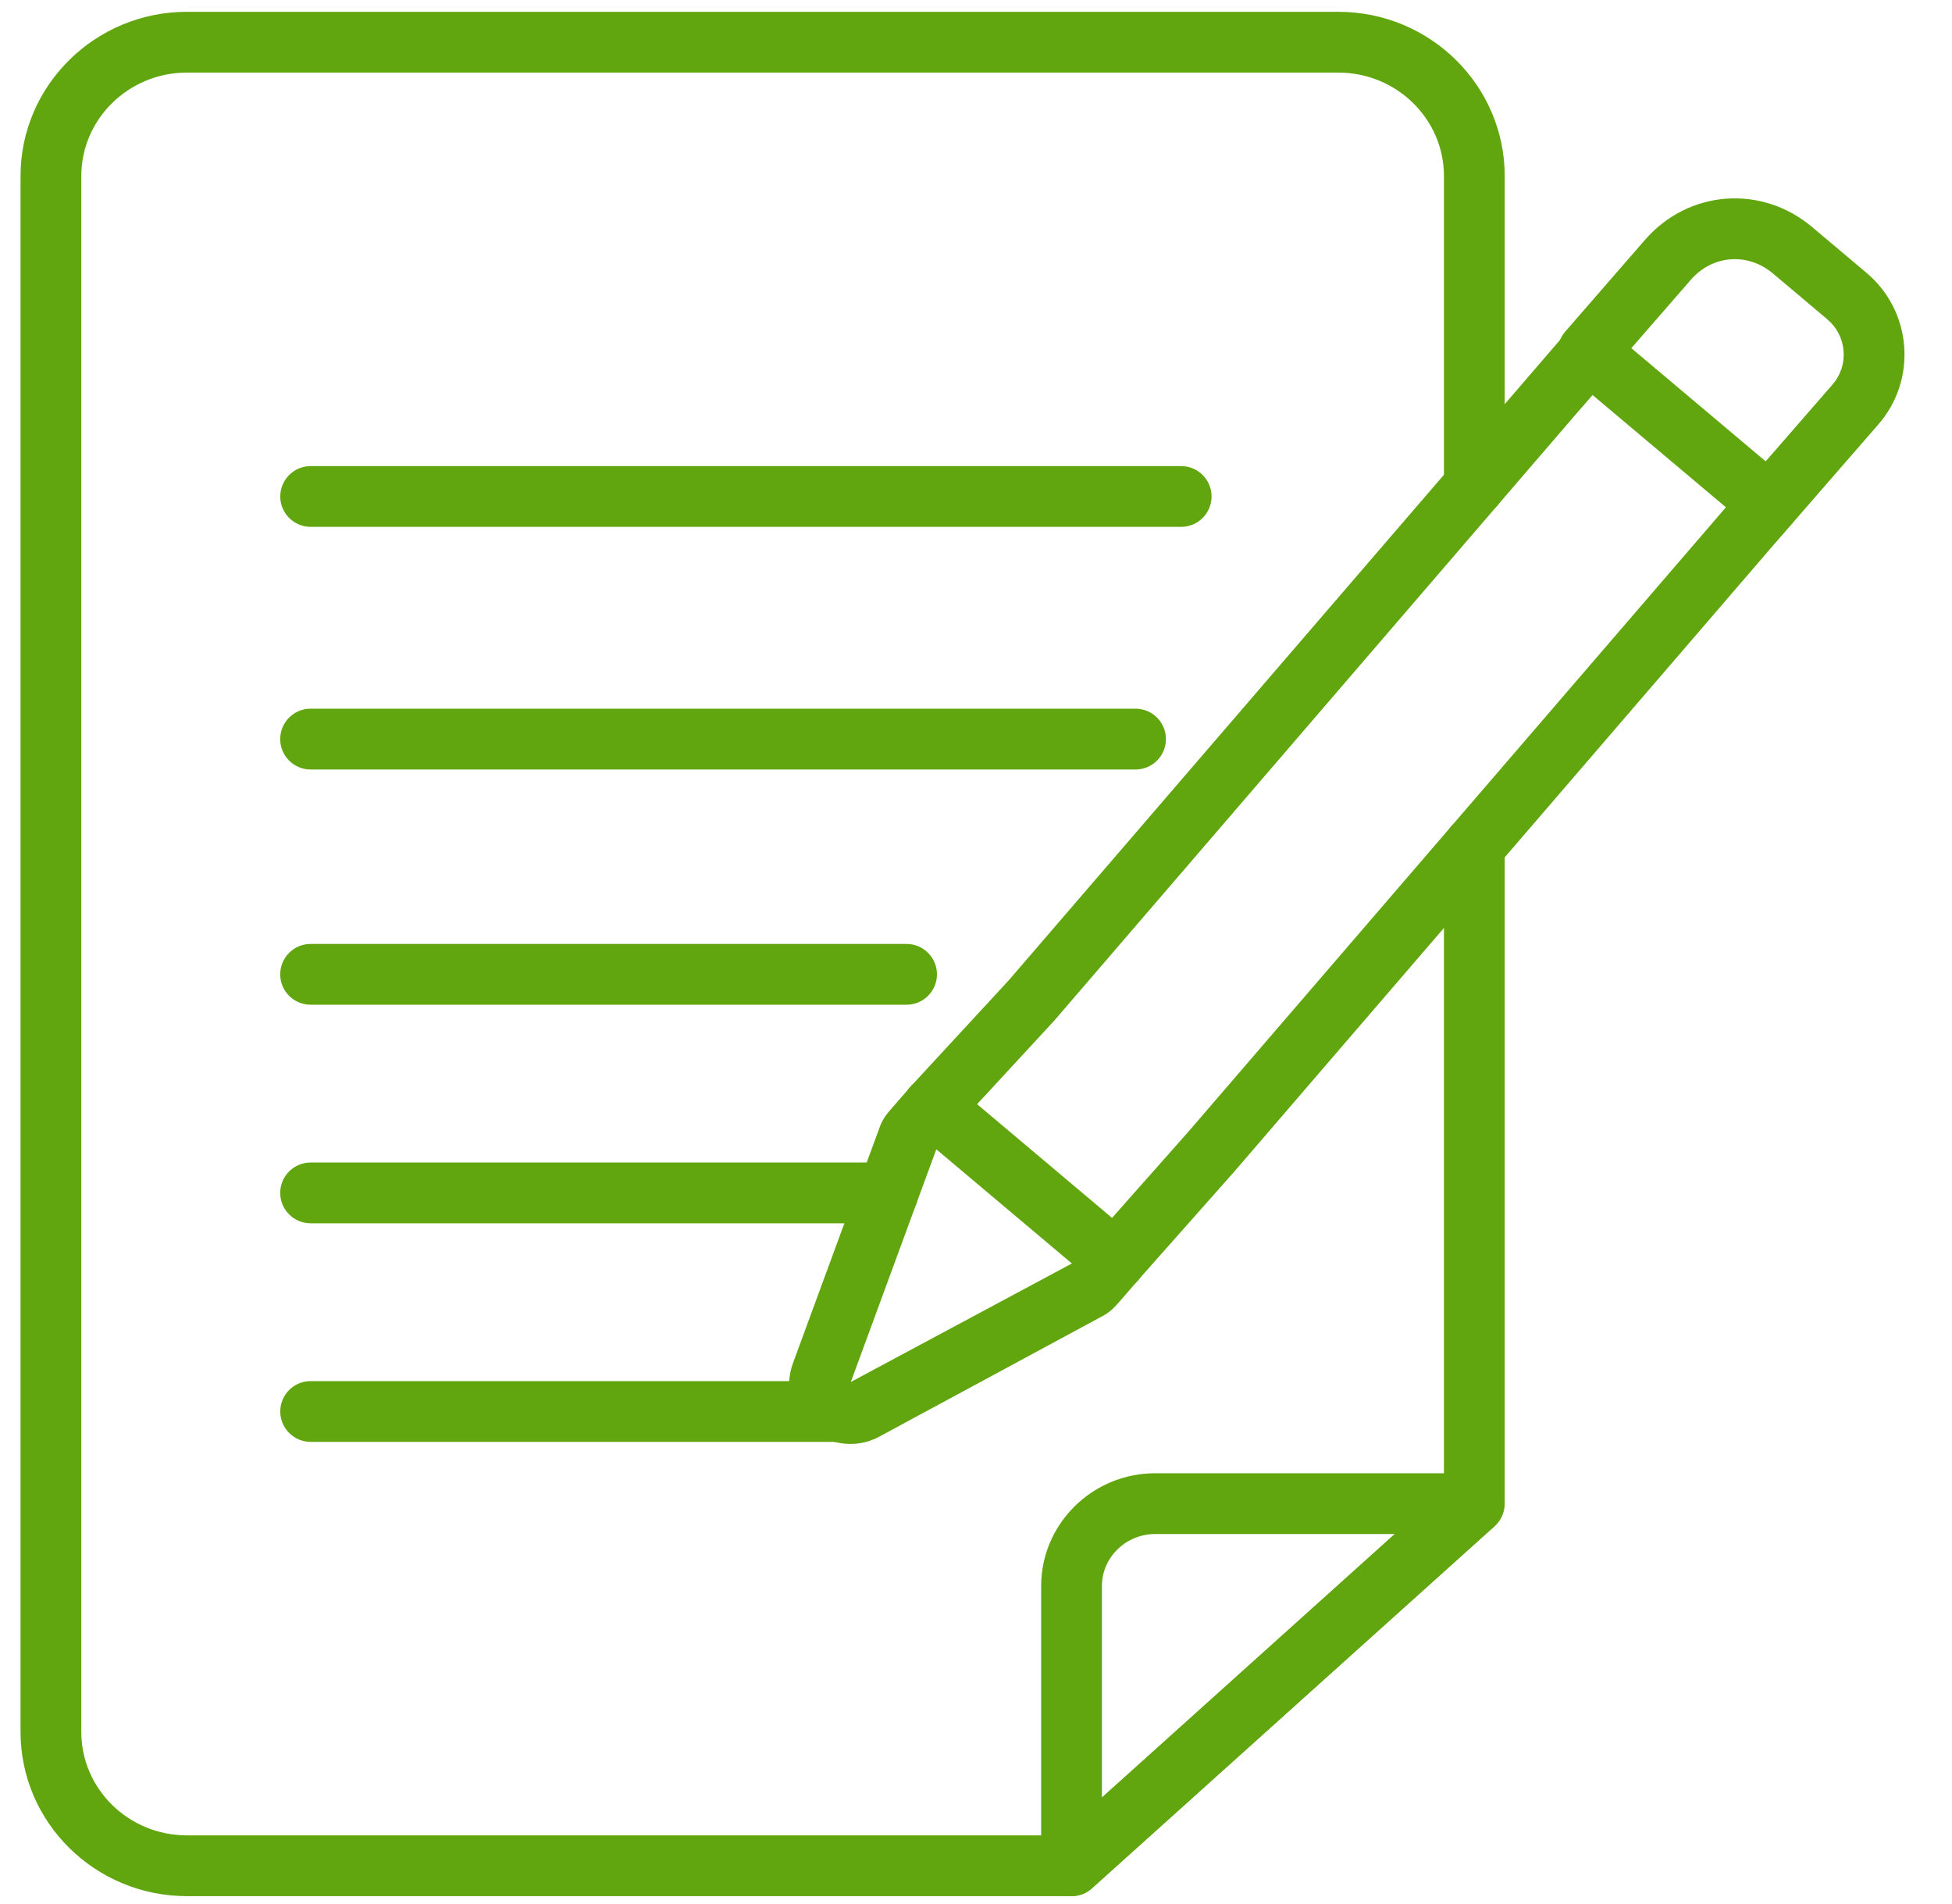 <svg width="40" height="39" viewBox="0 0 40 39" fill="none" xmlns="http://www.w3.org/2000/svg">
<path d="M21.957 38.847C21.872 38.847 21.785 38.83 21.704 38.794C21.48 38.694 21.335 38.471 21.335 38.225V32.495C21.335 31.22 22.384 30.183 23.674 30.183H30.202C30.46 30.183 30.691 30.342 30.783 30.583C30.876 30.824 30.81 31.096 30.618 31.269L22.374 38.688C22.258 38.793 22.108 38.847 21.957 38.847ZM23.674 31.428C23.071 31.428 22.58 31.907 22.58 32.494V36.827L28.579 31.428H23.674V31.428Z" fill="#61A60E"/>
<path d="M21.958 38.847H3.83C1.95 38.847 0.421 37.338 0.421 35.483V3.606C0.421 1.751 1.95 0.242 3.83 0.242H27.425C29.305 0.242 30.834 1.751 30.834 3.606V9.95C30.834 10.294 30.555 10.573 30.212 10.573C29.868 10.573 29.589 10.294 29.589 9.95V3.606C29.589 2.438 28.618 1.487 27.425 1.487H3.83C2.637 1.487 1.666 2.438 1.666 3.606V35.483C1.666 36.652 2.637 37.602 3.83 37.602H21.719L29.589 30.528V17.334C29.589 16.99 29.868 16.711 30.212 16.711C30.555 16.711 30.834 16.99 30.834 17.334V30.806C30.834 30.982 30.759 31.151 30.628 31.269L22.374 38.688C22.26 38.791 22.111 38.847 21.958 38.847Z" fill="#61A60E"/>
<path d="M18.578 20.584H6.365C6.021 20.584 5.742 20.305 5.742 19.962C5.742 19.618 6.021 19.339 6.365 19.339H18.578C18.921 19.339 19.2 19.618 19.2 19.962C19.2 20.305 18.921 20.584 18.578 20.584Z" fill="#61A60E"/>
<path d="M23.269 15.765H6.365C6.021 15.765 5.742 15.486 5.742 15.142C5.742 14.798 6.021 14.519 6.365 14.519H23.269C23.613 14.519 23.892 14.798 23.892 15.142C23.892 15.486 23.613 15.765 23.269 15.765Z" fill="#61A60E"/>
<path d="M18.195 25.062H6.365C6.021 25.062 5.742 24.783 5.742 24.439C5.742 24.096 6.021 23.817 6.365 23.817H18.195C18.538 23.817 18.817 24.096 18.817 24.439C18.817 24.783 18.538 25.062 18.195 25.062Z" fill="#61A60E"/>
<path d="M17.194 29.54H6.365C6.022 29.54 5.743 29.261 5.743 28.917C5.743 28.574 6.022 28.295 6.365 28.295H17.194C17.537 28.295 17.816 28.574 17.816 28.917C17.816 29.261 17.537 29.54 17.194 29.54Z" fill="#61A60E"/>
<path d="M24.204 10.794H6.366C6.022 10.794 5.743 10.515 5.743 10.172C5.743 9.828 6.022 9.549 6.366 9.549H24.204C24.548 9.549 24.827 9.828 24.827 10.172C24.827 10.515 24.548 10.794 24.204 10.794Z" fill="#61A60E"/>
<path d="M36.25 10.945C36.108 10.945 35.965 10.898 35.849 10.799L32.143 7.679C32.016 7.571 31.936 7.417 31.923 7.251C31.91 7.084 31.965 6.92 32.074 6.794L33.71 4.913C34.14 4.419 34.728 4.12 35.366 4.071C36.005 4.023 36.632 4.228 37.133 4.651L38.246 5.588C38.699 5.97 38.974 6.505 39.02 7.094C39.065 7.682 38.877 8.251 38.49 8.696L36.719 10.732C36.597 10.873 36.424 10.945 36.25 10.945ZM33.429 7.133L36.182 9.452L37.551 7.879C37.717 7.688 37.798 7.443 37.778 7.191C37.758 6.936 37.639 6.705 37.444 6.541L36.331 5.603C36.08 5.392 35.773 5.289 35.461 5.313C35.151 5.337 34.863 5.485 34.649 5.731L33.429 7.133ZM38.021 8.287H38.024H38.021Z" fill="#61A60E"/>
<path d="M17.427 29.583C17.137 29.583 16.847 29.483 16.616 29.288C16.207 28.944 16.067 28.421 16.25 27.925L18.016 23.122C18.074 22.934 18.19 22.802 18.254 22.728L18.653 22.27C18.878 22.01 19.271 21.983 19.532 22.208C19.791 22.434 19.818 22.827 19.593 23.087L19.194 23.546C19.19 23.55 19.186 23.554 19.182 23.559L17.435 28.313L21.971 25.882C21.976 25.878 21.98 25.873 21.983 25.868L22.382 25.41C22.608 25.151 23.002 25.123 23.261 25.349C23.52 25.574 23.548 25.967 23.322 26.227L22.924 26.686C22.859 26.759 22.744 26.892 22.569 26.976L18.016 29.434C17.832 29.534 17.63 29.583 17.427 29.583ZM19.21 23.471C19.21 23.471 19.21 23.472 19.21 23.472C19.21 23.472 19.21 23.472 19.21 23.471Z" fill="#61A60E"/>
<path d="M19.122 23.301C18.971 23.301 18.819 23.246 18.7 23.136C18.447 22.902 18.431 22.509 18.665 22.256L20.672 20.083L32.058 6.859C32.284 6.6 32.677 6.572 32.936 6.798C33.196 7.024 33.223 7.417 32.997 7.676L32.279 8.502L21.602 20.912L19.58 23.101C19.457 23.234 19.29 23.301 19.122 23.301Z" fill="#61A60E"/>
<path d="M22.851 26.442C22.704 26.442 22.557 26.39 22.438 26.285C22.181 26.057 22.157 25.663 22.385 25.406L24.346 23.193L35.74 9.96C35.966 9.701 36.359 9.674 36.619 9.899C36.878 10.125 36.905 10.518 36.68 10.778L36.341 11.167L25.284 24.013L23.317 26.232C23.194 26.371 23.023 26.442 22.851 26.442Z" fill="#61A60E"/>
<path d="M22.852 26.442C22.71 26.442 22.568 26.394 22.451 26.295L18.722 23.155C18.459 22.933 18.425 22.541 18.646 22.277C18.868 22.014 19.261 21.981 19.524 22.202L23.253 25.343C23.516 25.564 23.549 25.957 23.328 26.22C23.205 26.366 23.029 26.442 22.852 26.442Z" fill="#61A60E"/>
</svg>
